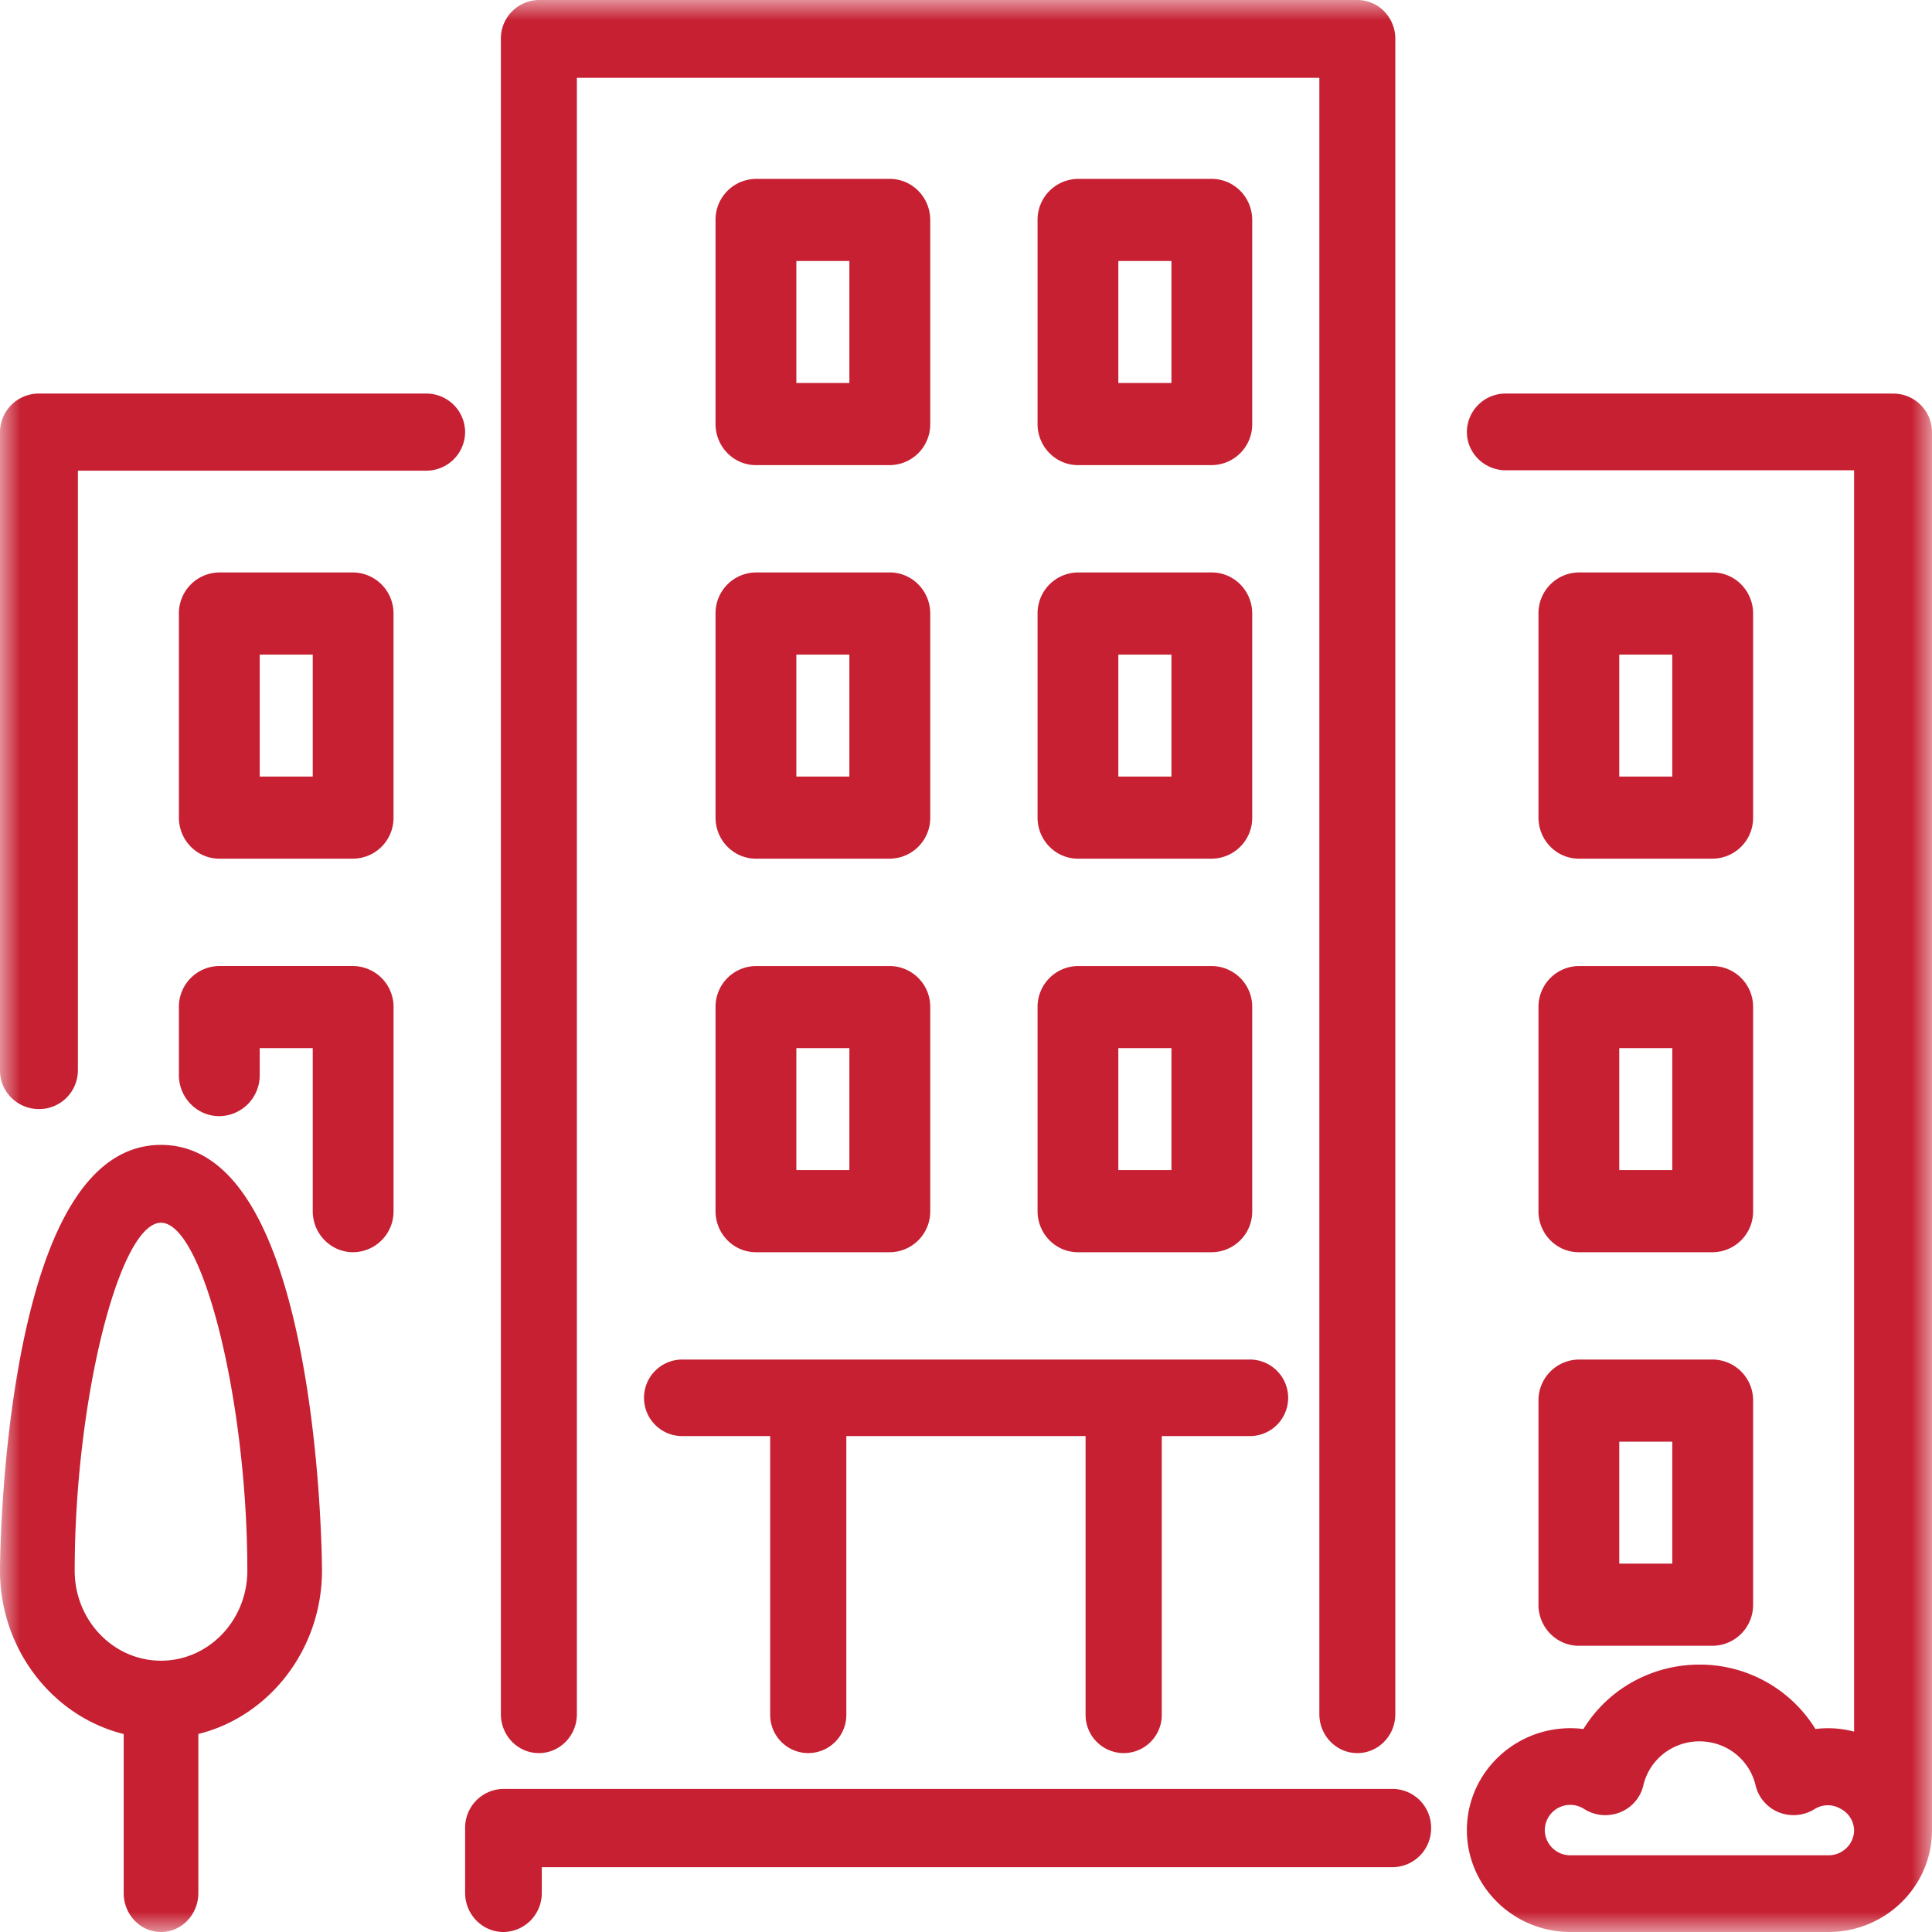 <svg xmlns="http://www.w3.org/2000/svg" xmlns:xlink="http://www.w3.org/1999/xlink" width="47" height="47"><defs><path id="a" d="M0 47h47V0H0z"/></defs><g fill="none" fill-rule="evenodd"><path fill="#FFF" d="M-885-1705h1920v8229H-885z"/><path fill="#C62032" d="M33.882 43.519H12.248a.944.944 0 0 0-.933.952v1.577c0 .524.418.952.933.952a.944.944 0 0 0 .932-.952v-.625h20.702a.944.944 0 0 0 .933-.952.944.944 0 0 0-.933-.952"/><mask id="b" fill="#fff"><use xlink:href="#a"/></mask><path fill="#C62032" d="M19.373 18.891h1.29v-2.966h-1.29v2.966zm-1.966 1c0 .55.44.998.983.998h3.257a.992.992 0 0 0 .983-.999v-4.964c0-.551-.44-1-.983-1H18.39a.992.992 0 0 0-.983 1v4.964zm-6.092-9.379a.944.944 0 0 0-.948-.938H.947a.944.944 0 0 0-.947.938v15.532c0 .516.424.937.948.937a.944.944 0 0 0 .947-.937V11.45h8.472a.945.945 0 0 0 .948-.938m28.077 27.527h1.29v-2.967h-1.29v2.967zm-1.966.999c0 .55.44.999.983.999h3.256a.993.993 0 0 0 .983-.999v-4.965a.992.992 0 0 0-.983-.999H38.41a.991.991 0 0 0-.983 1v4.964zM6.017 38.21c0 1.209-.942 2.19-2.1 2.19-1.16 0-2.1-.981-2.1-2.19 0-4.114 1.08-8.464 2.1-8.464s2.1 4.35 2.1 8.464m-2.1-10.358c-1.63 0-2.782 1.745-3.428 5.19C.005 35.623 0 38.185 0 38.21c0 1.889 1.257 3.538 3.009 3.974v3.87c0 .522.407.946.908.946.5 0 .908-.424.908-.947v-3.87c1.751-.435 3.008-2.084 3.008-3.973 0-.026-.005-2.588-.489-5.167-.646-3.446-1.798-5.191-3.427-5.191M8.591 23.5H5.335a.992.992 0 0 0-.983.999v1.655c0 .55.441.999.983.999a.993.993 0 0 0 .983-.999v-.656h1.29v3.966c0 .552.442.999.983.999a.992.992 0 0 0 .983-1V24.5a.994.994 0 0 0-.983-.999m30.801-4.61h1.29v-2.966h-1.29v2.966zm-.983 1.998h3.256a.993.993 0 0 0 .983-.999v-4.964c0-.551-.441-1-.983-1H38.41a.992.992 0 0 0-.983 1v4.964c0 .55.44.999.983.999z" mask="url(#b)"/><path fill="#C62032" d="M6.318 18.891h1.29v-2.966h-1.29v2.966zm2.273-4.965H5.335a.993.993 0 0 0-.983 1v4.964c0 .55.441.999.983.999H8.59a.992.992 0 0 0 .983-.999v-4.964a.995.995 0 0 0-.983-1zm18.615 4.965h1.292v-2.966h-1.292v2.966zm-1.965 1c0 .55.441.998.982.998h3.256a.993.993 0 0 0 .984-.999v-4.964c0-.551-.441-1-.984-1h-3.256a.993.993 0 0 0-.982 1v4.964zm18.034 24.198a.965.965 0 0 0 .87-.08.607.607 0 0 1 .624-.011.607.607 0 0 1 .336.523c0 .338-.28.613-.622.613h-6.28a.619.619 0 0 1-.623-.613.62.62 0 0 1 .96-.512.961.961 0 0 0 .87.08.93.93 0 0 0 .567-.654c.148-.63.71-1.073 1.366-1.073.656 0 1.217.442 1.366 1.073.07.297.282.54.566.654m2.777-34.515h-9.42a.941.941 0 0 0-.947.933c0 .516.426.934.948.934h8.472v30.685a2.455 2.455 0 0 0-.94-.064 3.305 3.305 0 0 0-2.822-1.567c-1.16 0-2.23.598-2.822 1.567a2.607 2.607 0 0 0-.317-.02c-1.389 0-2.519 1.112-2.519 2.479 0 1.368 1.13 2.479 2.519 2.479h6.279C45.87 47 47 45.889 47 44.52V10.508a.941.941 0 0 0-.948-.933m-18.846-.258h1.292V6.35h-1.292v2.967zm-.983 1.998h3.256a.993.993 0 0 0 .984-1V5.352c0-.552-.441-1-.984-1h-3.256a.993.993 0 0 0-.982 1v4.963c0 .551.441 1 .982 1zm.983 17.15h1.292v-2.967h-1.292v2.967zm-1.965.999c0 .552.441.999.982.999h3.256a.992.992 0 0 0 .984-1V24.5a.992.992 0 0 0-.984-.999h-3.256a.992.992 0 0 0-.982.999v4.965zM19.373 9.317h1.29V6.35h-1.29v2.967zm-.983 1.998h3.257a.992.992 0 0 0 .983-1V5.352c0-.552-.44-1-.983-1H18.39a.992.992 0 0 0-.983 1v4.963c0 .551.44 1 .983 1zm.983 17.15h1.29v-2.967h-1.29v2.967zm-1.966.999c0 .552.44.999.983.999h3.257a.991.991 0 0 0 .983-1V24.5a.991.991 0 0 0-.983-.999H18.39a.991.991 0 0 0-.983.999v4.965zm-1.74 4.541a.93.93 0 0 0 .926.931h2.143v6.781a.93.93 0 0 0 .927.931.929.929 0 0 0 .926-.93v-6.782h5.82v6.781a.93.93 0 0 0 .927.931.929.929 0 0 0 .927-.93v-6.782h2.143a.93.93 0 0 0 0-1.862H16.593a.93.93 0 0 0-.926.931" mask="url(#b)"/><path fill="#C62032" d="M39.392 28.465h1.29v-2.967h-1.29v2.967zm-1.966.999c0 .552.44.999.983.999h3.256a.992.992 0 0 0 .983-1V24.5a.992.992 0 0 0-.983-.999H38.41a.991.991 0 0 0-.983.999v4.965zM33.02 0H13.11a.936.936 0 0 0-.925.946v40.756c0 .521.414.946.925.946.51 0 .924-.425.924-.946V1.892h18.062v39.81c0 .521.415.946.924.946.51 0 .924-.425.924-.946V.946a.957.957 0 0 0-.27-.67A.913.913 0 0 0 33.02 0" mask="url(#b)"/></g></svg>